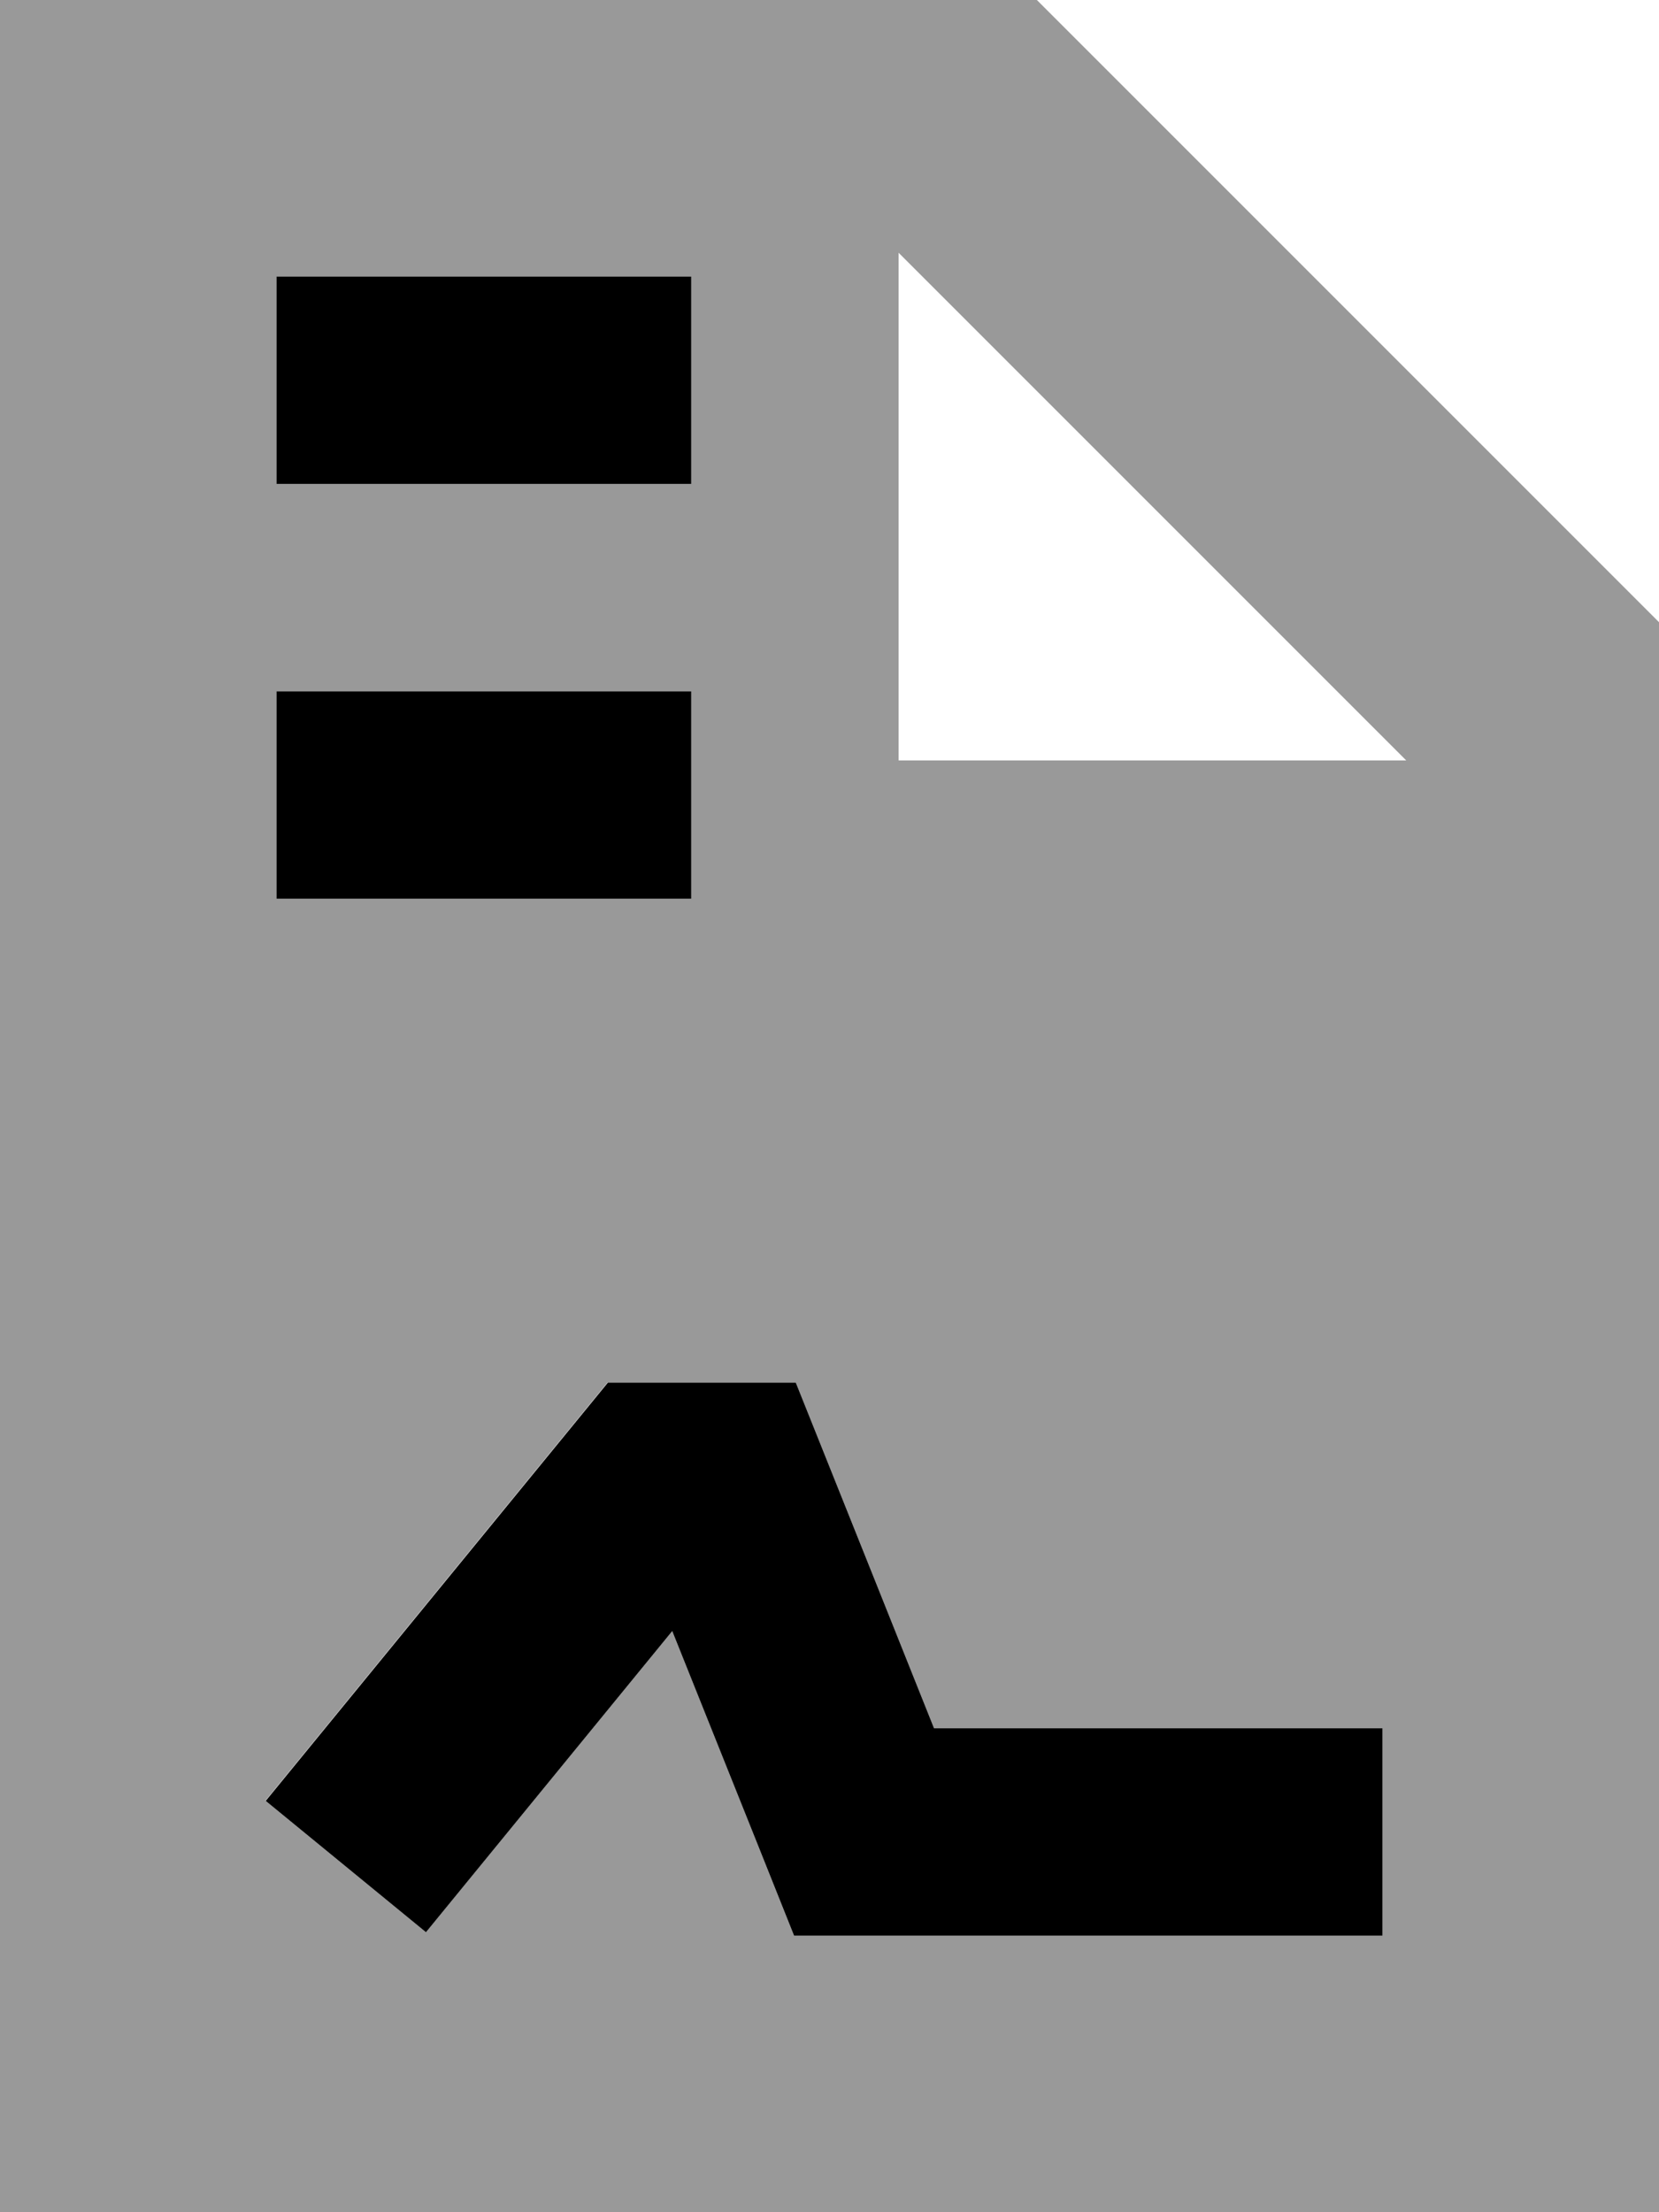<svg xmlns="http://www.w3.org/2000/svg" viewBox="0 0 384 512"><!--! Font Awesome Pro 7.0.1 by @fontawesome - https://fontawesome.com License - https://fontawesome.com/license (Commercial License) Copyright 2025 Fonticons, Inc. --><path style="fill:currentColor;opacity:.4" d="M0 0L0 512 384 512 384 144 240 0 0 0zM61.4 416.8l72-88 7.2-8.8 43.6 0c.7 1.8 11.4 28.4 32 80l103.8 0 0 48-136.2 0c-1.3-3.3-10.7-26.8-28.2-70.5l-57 69.7-37.1-30.4zM64 64l96 0 0 48-96 0 0-48zm0 96l96 0 0 48-96 0 0-48zM208 58.5L325.5 176 208 176 208 58.5z"/><path style="fill:currentColor;opacity:1" d="M64 64l96 0 0 48-96 0 0-48zm96 144l-96 0 0-48 96 0 0 48zM140.6 320l43.6 0c.7 1.8 11.4 28.4 32 80l103.8 0 0 48-136.2 0c-1.3-3.3-10.7-26.8-28.2-70.5l-57 69.7-37.1-30.4 72-88 7.2-8.8z"/></svg>